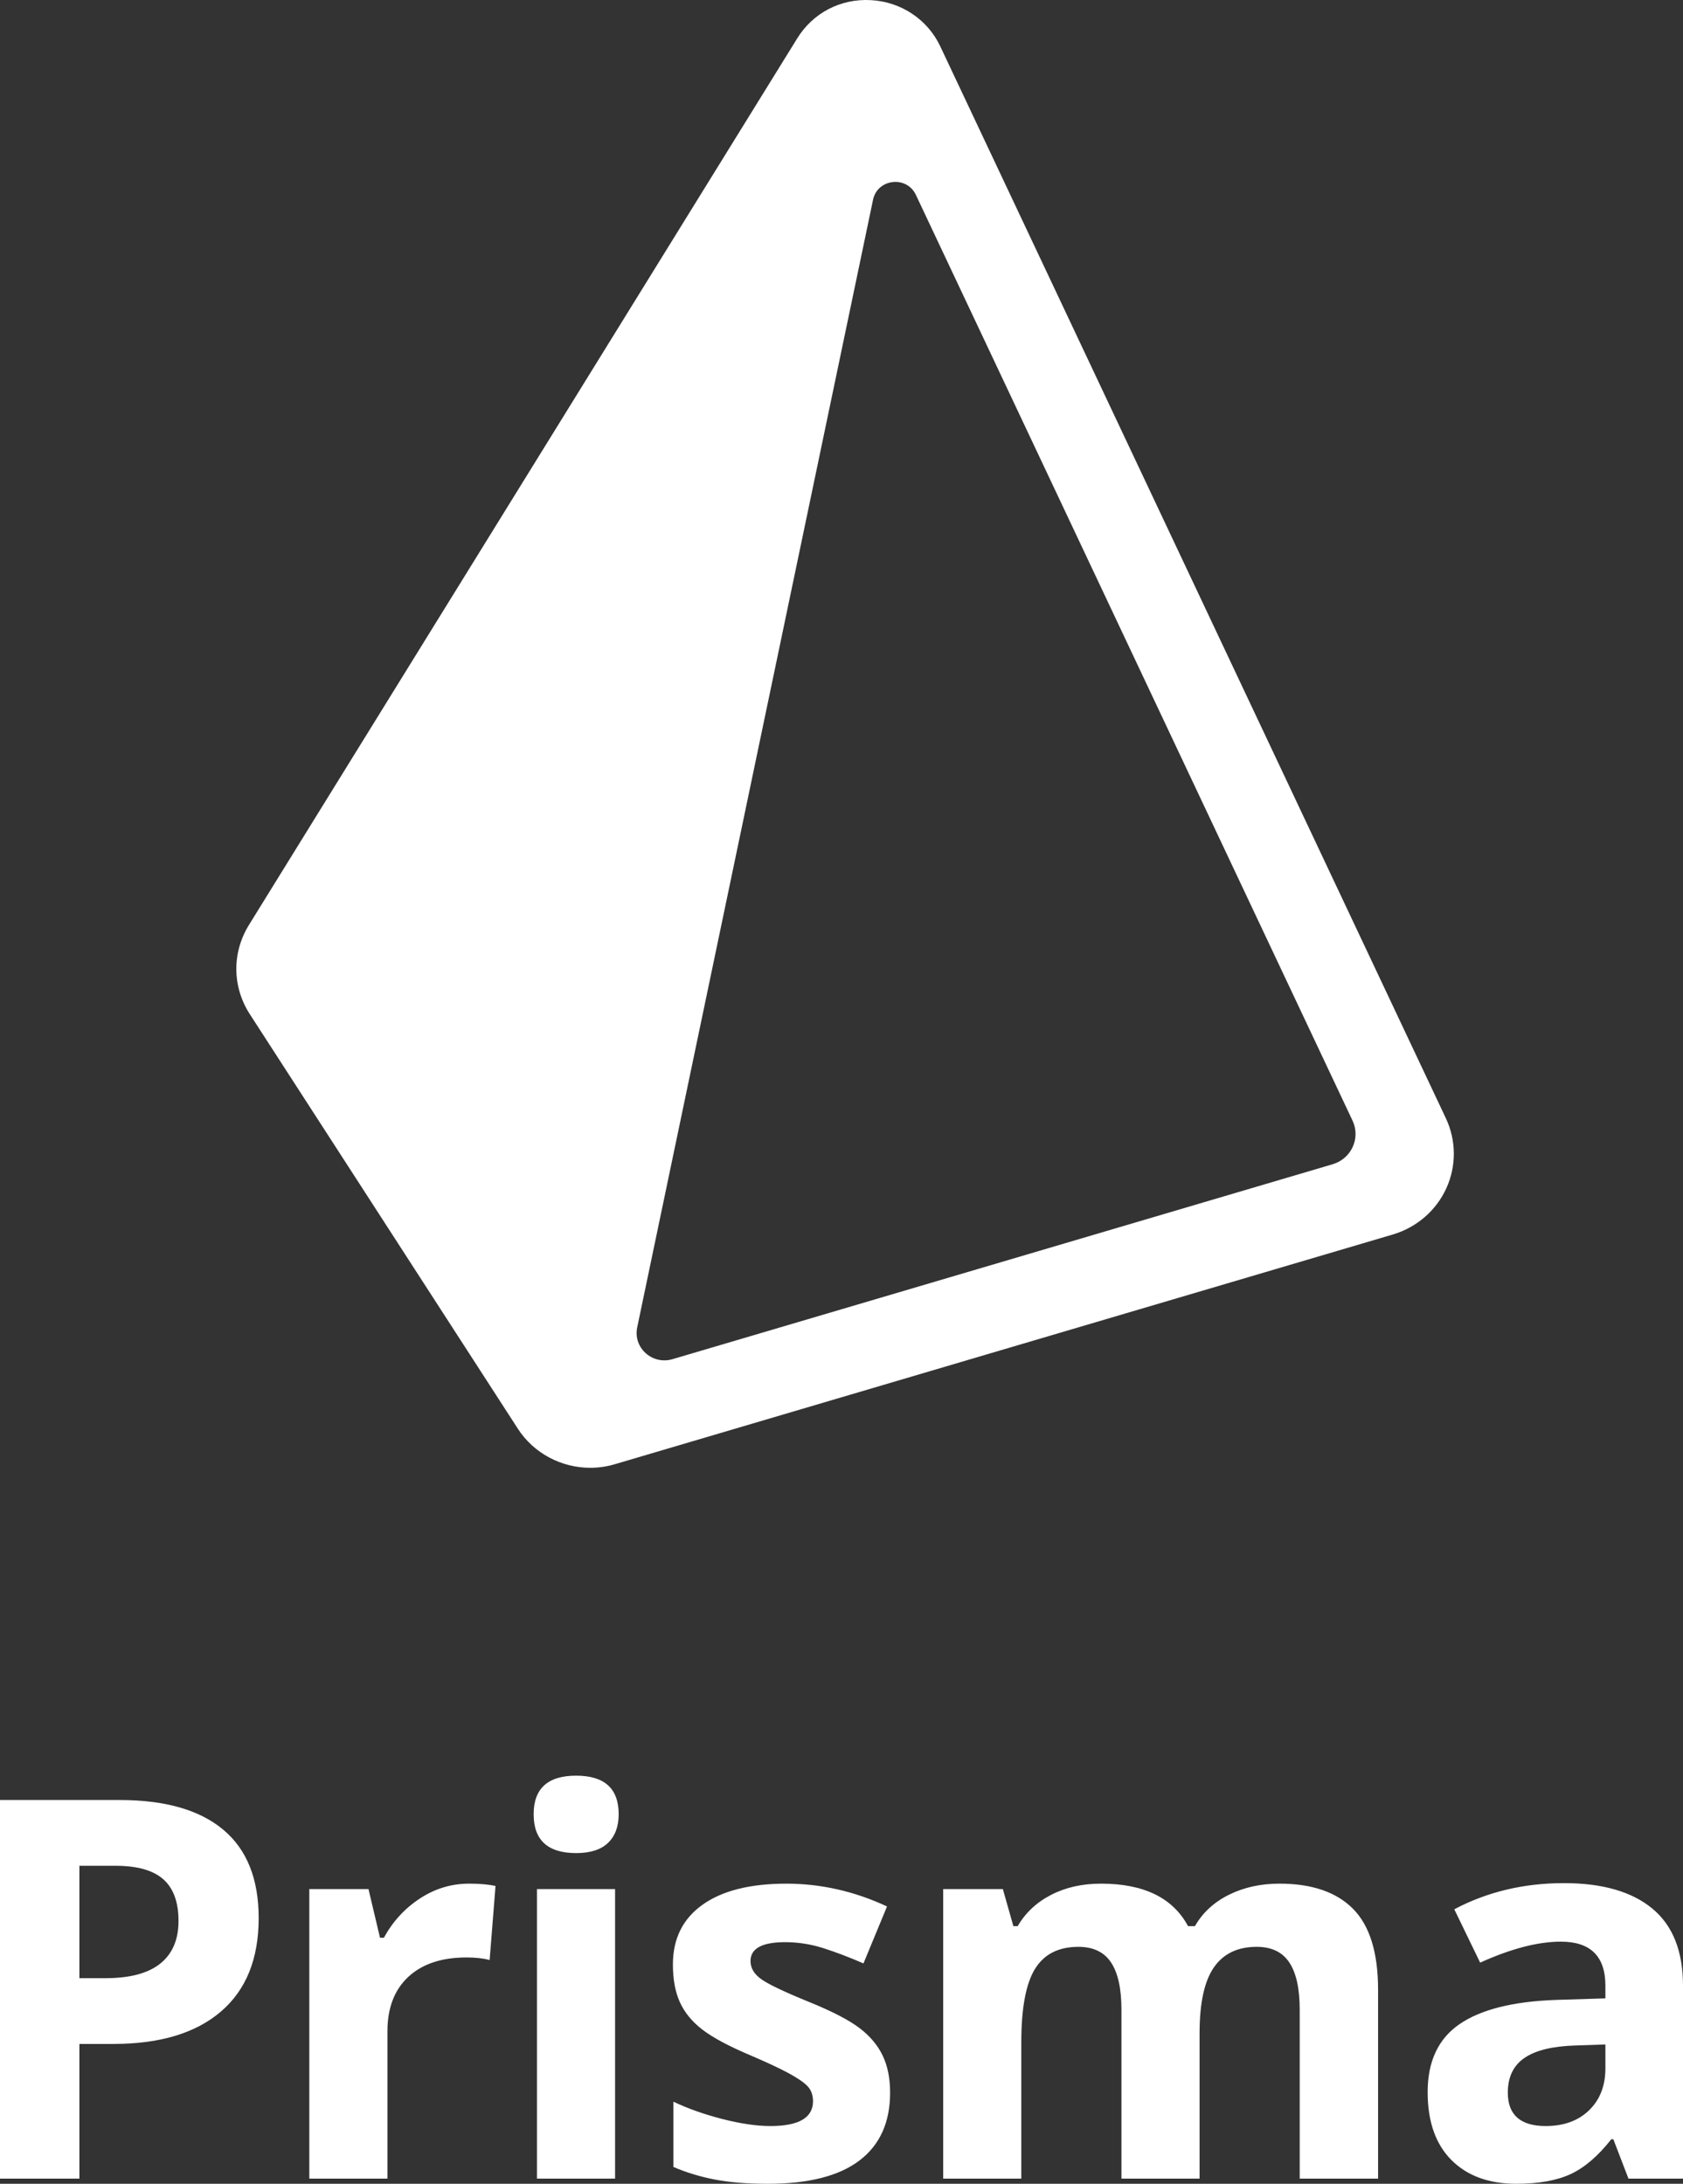 <svg width="235" height="305" viewBox="0 0 235 305" fill="none" xmlns="http://www.w3.org/2000/svg">
<rect x="0" y="0" width="235" height="305" fill="#333333" stroke="none"/>
<path fill-rule="evenodd" clip-rule="evenodd" d="M85.884 304.276H74.976V263.841H85.884V304.276ZM80.449 248C76.492 248 74.513 249.796 74.513 253.388C74.513 257.005 76.492 258.813 80.449 258.813C82.428 258.813 83.912 258.338 84.902 257.385C85.891 256.433 86.386 255.101 86.386 253.388C86.386 249.796 84.406 248 80.449 248ZM219.944 285.686L224.164 285.541V288.868C224.164 291.305 223.406 293.258 221.892 294.728C220.38 296.199 218.358 296.934 215.831 296.934C212.303 296.934 210.539 295.379 210.539 292.269C210.539 290.098 211.313 288.484 212.863 287.423C214.413 286.361 216.773 285.783 219.944 285.686ZM225.273 298.779L227.383 304.276H235V277.331C235 272.509 233.569 268.916 230.709 266.554C227.848 264.191 223.735 263.008 218.37 263.008C212.769 263.008 207.666 264.227 203.064 266.662L206.676 274.113C210.991 272.159 214.746 271.183 217.941 271.183C222.089 271.183 224.164 273.233 224.164 277.331V279.104L217.226 279.321C211.242 279.538 206.767 280.666 203.797 282.703C200.829 284.741 199.345 287.905 199.345 292.196C199.345 296.296 200.448 299.454 202.653 301.672C204.859 303.891 207.879 304.999 211.719 304.999C214.842 304.999 217.375 304.547 219.318 303.643C221.261 302.739 223.15 301.118 224.986 298.779H225.273ZM156.589 304.276H167.497V283.986C167.497 279.791 168.158 276.729 169.481 274.8C170.805 272.871 172.802 271.906 175.471 271.906C177.546 271.906 179.065 272.636 180.032 274.095C180.996 275.553 181.48 277.742 181.48 280.659V304.276H192.423V277.909C192.423 272.726 191.261 268.958 188.936 266.607C186.613 264.257 183.184 263.081 178.655 263.081C176.032 263.081 173.678 263.6 171.592 264.637C169.506 265.674 167.926 267.132 166.853 269.013H165.888C163.765 265.059 159.713 263.081 153.729 263.081C151.106 263.081 148.781 263.606 146.754 264.655C144.729 265.703 143.178 267.156 142.106 269.013H141.497L140.031 263.841H131.698V304.276H142.606V285.253C142.606 280.502 143.237 277.091 144.501 275.017C145.765 272.943 147.792 271.906 150.58 271.906C152.655 271.906 154.174 272.636 155.142 274.095C156.105 275.553 156.589 277.742 156.589 280.659V304.276ZM124.286 292.269C124.286 296.417 122.862 299.575 120.012 301.745C117.163 303.914 112.901 305 107.227 305C104.318 305 101.84 304.801 99.79 304.402C97.739 304.005 95.819 303.42 94.031 302.649V293.534C96.058 294.5 98.34 295.307 100.881 295.958C103.419 296.608 105.654 296.934 107.585 296.934C111.542 296.934 113.522 295.777 113.522 293.463C113.522 292.594 113.26 291.889 112.736 291.347C112.21 290.804 111.305 290.19 110.017 289.501C108.73 288.814 107.013 288.013 104.867 287.096C101.792 285.795 99.532 284.59 98.091 283.48C96.648 282.371 95.598 281.099 94.944 279.664C94.287 278.23 93.959 276.463 93.959 274.365C93.959 270.773 95.336 267.995 98.091 266.03C100.844 264.064 104.747 263.082 109.802 263.082C114.618 263.082 119.303 264.143 123.857 266.265L120.567 274.221C118.565 273.352 116.692 272.642 114.952 272.087C113.212 271.533 111.435 271.255 109.624 271.255C106.405 271.255 104.795 272.135 104.795 273.895C104.795 274.885 105.315 275.741 106.351 276.463C107.389 277.186 109.659 278.26 113.164 279.683C116.288 280.961 118.577 282.154 120.031 283.263C121.484 284.372 122.557 285.65 123.249 287.096C123.941 288.543 124.286 290.267 124.286 292.269ZM65.507 263.081C66.985 263.081 68.213 263.19 69.19 263.407L68.368 273.75C67.485 273.51 66.413 273.389 65.149 273.389C61.668 273.389 58.956 274.293 57.012 276.101C55.07 277.91 54.099 280.442 54.099 283.697V304.277H43.191V263.841H51.452L53.062 270.641H53.597C54.837 268.375 56.512 266.547 58.623 265.161C60.732 263.775 63.026 263.081 65.507 263.081ZM14.734 276.283H11.086V260.586H16.128C19.156 260.586 21.379 261.213 22.798 262.467C24.216 263.721 24.926 265.662 24.926 268.289C24.926 270.893 24.08 272.877 22.387 274.239C20.693 275.602 18.144 276.283 14.734 276.283ZM30.843 280.948C34.362 277.934 36.119 273.583 36.119 267.892C36.119 262.418 34.469 258.301 31.167 255.54C27.865 252.78 23.043 251.4 16.7 251.4H0V304.276H11.086V285.469H15.843C22.327 285.469 27.328 283.963 30.843 280.948Z" fill="white"/>
<path fill-rule="evenodd" clip-rule="evenodd" d="M201.888 156.182L131.286 6.465V6.462C129.516 2.719 125.821 0.249 121.633 0.02C117.337 -0.23 113.488 1.84 111.316 5.362L34.745 129.21C32.373 133.07 32.42 137.83 34.88 141.643L72.309 199.543C74.54 203 78.405 205 82.422 205C83.561 205 84.706 204.84 85.832 204.507L194.478 172.418C197.806 171.434 200.528 169.083 201.952 165.967C203.371 162.848 203.349 159.28 201.888 156.182ZM186.08 162.605L93.896 189.832C91.08 190.664 88.381 188.232 88.972 185.395L121.904 27.899C122.52 24.953 126.597 24.486 127.883 27.213L188.859 156.517C190.009 158.956 188.697 161.833 186.08 162.605Z" fill="white"/>
</svg>
